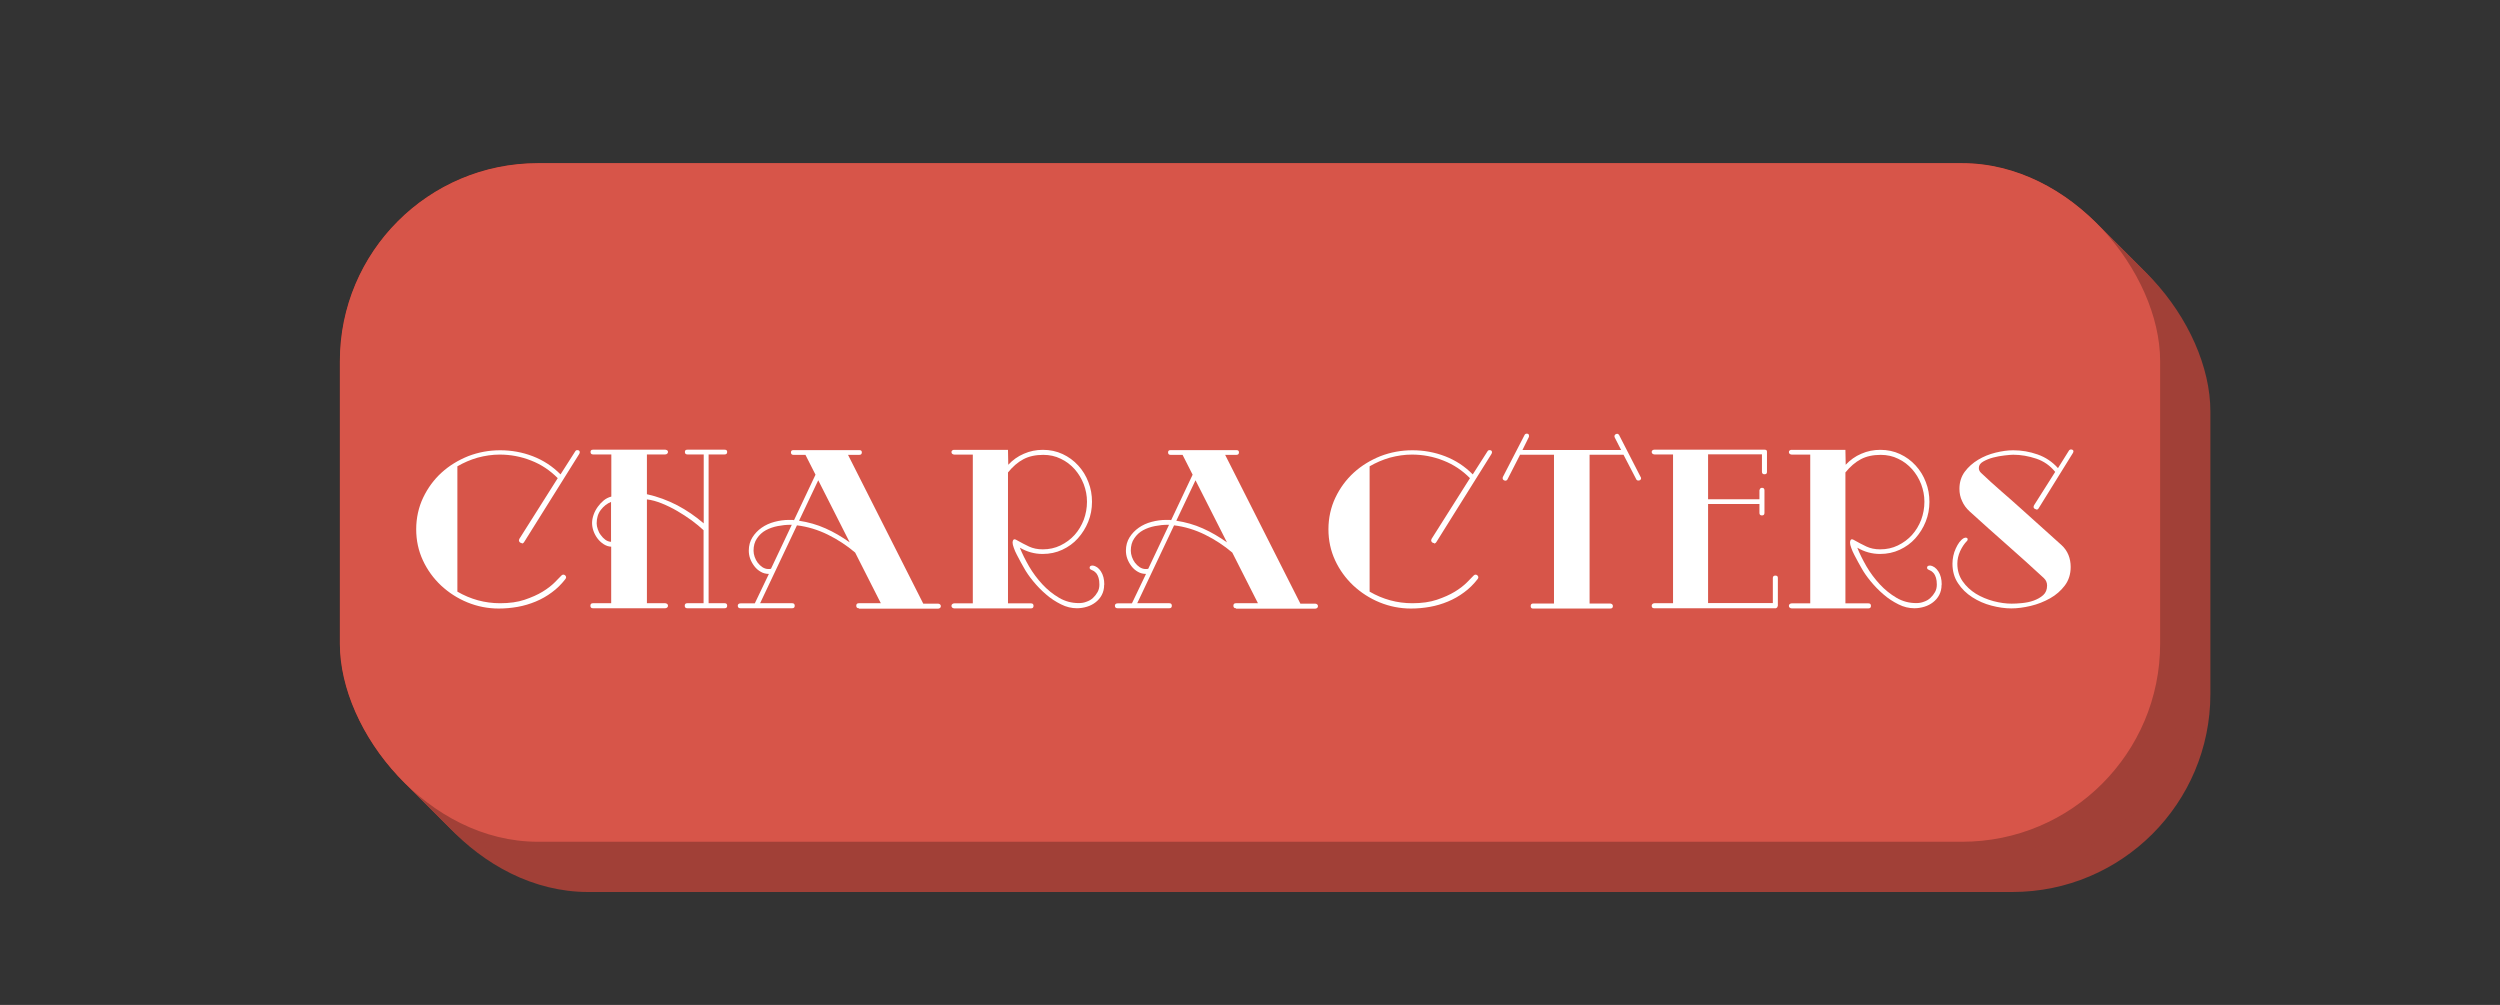 <?xml version="1.0" encoding="UTF-8"?>
<svg id="Layer_1" data-name="Layer 1" xmlns="http://www.w3.org/2000/svg" viewBox="0 0 179.12 72">
  <rect x="0" y="0" width="179.12" height="72" fill="#333333" stroke="none"/>
  <defs>
    <style>
      .cls-1 {
        fill: #a14037;
      }

      .cls-2 {
        fill: #d75549;
      }

      .cls-3 {
        fill: #fff;
      }
    </style>
  </defs>
  <g>
    <rect x="24.35" y="11.69" width="130.42" height="48.62" rx="14.19" ry="14.19"/>
    <g>
      <rect class="cls-1" x="27.95" y="15.29" width="130.42" height="48.62" rx="14.19" ry="14.19"/>
      <rect class="cls-1" x="27.59" y="14.93" width="130.42" height="48.62" rx="14.19" ry="14.19"/>
      <rect class="cls-1" x="27.23" y="14.57" width="130.42" height="48.62" rx="14.19" ry="14.19"/>
      <rect class="cls-1" x="26.87" y="14.21" width="130.42" height="48.62" rx="14.19" ry="14.19"/>
      <rect class="cls-1" x="26.51" y="13.85" width="130.42" height="48.62" rx="14.19" ry="14.19"/>
      <rect class="cls-1" x="26.15" y="13.49" width="130.42" height="48.62" rx="14.19" ry="14.19"/>
      <rect class="cls-1" x="25.79" y="13.13" width="130.42" height="48.62" rx="14.19" ry="14.19"/>
      <rect class="cls-1" x="25.43" y="12.77" width="130.42" height="48.62" rx="14.19" ry="14.19"/>
      <rect class="cls-1" x="25.07" y="12.41" width="130.42" height="48.62" rx="14.19" ry="14.19"/>
      <rect class="cls-1" x="24.71" y="12.05" width="130.42" height="48.62" rx="14.19" ry="14.19"/>
      <rect class="cls-1" x="24.35" y="11.69" width="130.42" height="48.62" rx="14.19" ry="14.19"/>
    </g>
    <rect class="cls-2" x="24.35" y="11.69" width="130.42" height="48.62" rx="14.19" ry="14.19"/>
  </g>
  <g>
    <path class="cls-3" d="M37.38,38.91c-.05,0-.1-.02-.14-.06-.04-.04-.06-.08-.06-.14,0-.02.01-.05.03-.1l2.75-4.35c-.54-.55-1.18-.98-1.9-1.26-.73-.29-1.48-.43-2.26-.43-.53,0-1.06.08-1.58.22-.52.15-1,.36-1.45.62v8.98c.95.55,1.97.83,3.06.83.67,0,1.26-.08,1.76-.25.5-.17.93-.36,1.29-.58.36-.22.65-.45.86-.66.22-.22.38-.39.49-.5.04-.04.09-.06.13-.06.05,0,.1.02.14.06.04.04.06.08.06.14,0,.04-.02.08-.06.13-.28.36-.6.68-.96.94-.36.27-.75.49-1.16.66-.41.17-.84.3-1.29.38-.45.08-.9.12-1.36.12-.78,0-1.53-.15-2.24-.44-.71-.29-1.34-.7-1.89-1.21-.54-.51-.98-1.11-1.3-1.8-.32-.69-.48-1.43-.48-2.23s.17-1.58.5-2.27c.33-.69.77-1.29,1.32-1.79.55-.5,1.19-.89,1.91-1.18.73-.28,1.49-.42,2.29-.42s1.59.14,2.34.43,1.41.72,1.98,1.3l1.06-1.66c.03-.05.08-.08.14-.08.12,0,.18.05.18.16,0,.02-.01.05-.03.1l-3.94,6.3c-.05.09-.11.13-.18.13Z"/>
    <path class="cls-3" d="M49.24,43.58c-.12,0-.18-.06-.18-.18s.06-.18.18-.18h1.17v-5.23c-.25-.23-.53-.47-.86-.71-.33-.24-.67-.46-1.03-.67s-.73-.39-1.1-.54-.73-.25-1.07-.29v7.44h1.31c.05,0,.1.02.14.05s.06.07.06.13-.02.1-.06.13-.08.05-.14.05h-5.18c-.12,0-.18-.06-.18-.18s.06-.18.18-.18h1.31v-4.05c-.19-.01-.37-.07-.54-.18-.17-.11-.32-.25-.44-.41-.12-.16-.22-.34-.29-.54-.07-.2-.1-.39-.1-.57,0-.19.04-.39.11-.59.07-.2.17-.39.3-.57s.27-.33.43-.46.34-.22.54-.27v-3.02h-1.31c-.12,0-.18-.06-.18-.18,0-.11.06-.16.18-.16h5.18s.08.01.13.04c.04.03.06.07.06.12s-.02.1-.06.13-.08.05-.14.05h-1.31v2.85c.77.17,1.49.44,2.17.79.68.36,1.31.79,1.9,1.3v-4.94h-1.17c-.12,0-.18-.06-.18-.18,0-.11.06-.16.18-.16h2.67c.12,0,.18.05.18.16,0,.12-.06.18-.18.18h-1.15v10.66h1.15c.12,0,.18.06.18.18s-.06.18-.18.18h-2.67ZM43.78,35.96c-.29.12-.53.31-.73.57-.2.26-.3.58-.3.97,0,.13.03.27.08.42.05.15.12.3.22.42.09.13.2.24.32.33.12.09.26.14.41.15v-2.86Z"/>
    <path class="cls-3" d="M61.53,43.58c-.12,0-.18-.06-.18-.18s.06-.18.18-.18h1.58l-1.84-3.63c-.59-.5-1.24-.93-1.95-1.28-.71-.35-1.46-.58-2.22-.67l-2.64,5.58h2.3c.12,0,.18.06.18.18s-.06.18-.18.18h-3.71c-.13,0-.19-.06-.19-.19,0-.05.02-.09.06-.12.04-.03.08-.04.14-.04h1.02l1.01-2.11c-.21,0-.41-.05-.58-.15-.18-.1-.33-.23-.46-.4s-.23-.35-.3-.54-.1-.39-.1-.58c0-.36.09-.68.26-.95.17-.27.39-.5.66-.69.27-.19.58-.33.92-.42.34-.09.69-.14,1.04-.14h.18c.06,0,.12,0,.18.02l1.54-3.26-.72-1.42h-.86c-.12,0-.18-.06-.18-.18,0-.11.06-.16.18-.16h4.72c.12,0,.18.05.18.16,0,.12-.06.18-.19.18h-.8l5.39,10.66h1.06c.05,0,.1.02.14.05.04.03.06.07.06.13s-.02.1-.06.13c-.04.03-.08.05-.14.05h-5.66ZM56.63,37.6c-.29,0-.59.03-.9.09s-.6.16-.86.3-.47.34-.63.58c-.17.24-.25.54-.25.89,0,.14.03.29.08.44.05.15.13.3.22.42.1.13.21.23.34.32.13.08.27.13.42.13.08,0,.15,0,.19-.02l1.49-3.15h-.1ZM58.63,34.4l-1.38,2.91c.66.1,1.3.28,1.9.55.61.27,1.18.61,1.73,1l-2.26-4.46Z"/>
    <path class="cls-3" d="M79.11,41.9c0,.28-.06.52-.17.73-.11.21-.26.38-.44.52-.18.14-.39.25-.62.32-.23.07-.47.11-.72.11-.38,0-.77-.09-1.14-.28-.38-.19-.74-.42-1.07-.71-.34-.29-.64-.6-.92-.94s-.5-.66-.67-.97c-.06-.11-.14-.24-.23-.41-.09-.17-.18-.34-.27-.51-.09-.18-.17-.34-.22-.5-.06-.16-.09-.29-.09-.38,0-.05.01-.11.03-.16.02-.05.06-.08.11-.08.04,0,.09.02.14.05.32.18.62.34.9.47.28.13.6.2.98.2.46,0,.88-.09,1.27-.28.39-.19.73-.44,1.01-.75s.5-.68.66-1.09c.15-.41.23-.84.23-1.29s-.08-.84-.23-1.25c-.16-.41-.37-.76-.65-1.08-.28-.31-.61-.57-1-.75-.38-.19-.8-.28-1.25-.28-.55,0-1.02.1-1.42.31-.4.21-.77.53-1.11.95v9.38h1.65c.12,0,.18.06.18.18s-.06.18-.18.18h-5.5c-.05,0-.1-.02-.14-.05-.04-.03-.06-.07-.06-.13s.02-.1.06-.13c.04-.03.08-.05.14-.05h1.33v-10.66h-1.33c-.05,0-.1-.02-.14-.05-.04-.03-.06-.07-.06-.13s.02-.09.06-.12c.04-.03.08-.04.13-.04h3.86l.02,1.07c.32-.34.69-.61,1.12-.79.43-.19.88-.28,1.36-.28.51,0,.98.1,1.41.3.43.2.8.47,1.12.82s.56.74.73,1.19c.18.45.26.93.26,1.42s-.09.98-.27,1.42c-.18.45-.43.84-.74,1.19-.31.35-.69.62-1.12.82-.43.2-.9.3-1.41.3-.57,0-1.12-.15-1.63-.45.17.43.39.87.66,1.34.27.46.59.89.95,1.28.36.39.76.71,1.2.97.44.26.91.38,1.42.38.19,0,.38-.03.55-.1.18-.06.33-.15.46-.27.13-.12.24-.26.33-.42s.13-.34.13-.54c0-.19-.02-.35-.06-.48-.04-.13-.09-.23-.14-.3-.06-.07-.12-.13-.19-.18-.07-.04-.14-.07-.2-.1-.07-.03-.11-.08-.11-.14,0-.11.07-.16.22-.16.23.03.43.17.59.42.16.25.24.56.24.94Z"/>
    <path class="cls-3" d="M88.55,43.58c-.12,0-.18-.06-.18-.18s.06-.18.18-.18h1.58l-1.84-3.63c-.59-.5-1.24-.93-1.95-1.28-.71-.35-1.46-.58-2.22-.67l-2.64,5.58h2.3c.12,0,.18.06.18.18s-.06.18-.18.18h-3.71c-.13,0-.19-.06-.19-.19,0-.05.02-.09.06-.12.04-.03.08-.04.14-.04h1.02l1.01-2.11c-.21,0-.41-.05-.58-.15-.18-.1-.33-.23-.46-.4s-.23-.35-.3-.54-.1-.39-.1-.58c0-.36.09-.68.26-.95.17-.27.39-.5.66-.69.27-.19.58-.33.92-.42.34-.09.69-.14,1.04-.14h.18c.06,0,.12,0,.18.02l1.54-3.26-.72-1.42h-.86c-.12,0-.18-.06-.18-.18,0-.11.06-.16.18-.16h4.72c.12,0,.18.05.18.16,0,.12-.06.18-.19.18h-.8l5.39,10.66h1.06c.05,0,.1.02.14.05.04.03.06.07.06.13s-.02.1-.06.13c-.04.03-.08.05-.14.05h-5.66ZM83.66,37.6c-.29,0-.59.03-.9.09s-.6.16-.86.3-.47.34-.63.58c-.17.24-.25.54-.25.89,0,.14.03.29.08.44.05.15.13.3.22.42.1.13.21.23.34.32.13.08.27.13.42.13.08,0,.15,0,.19-.02l1.49-3.15h-.1ZM85.66,34.4l-1.38,2.91c.66.1,1.3.28,1.9.55.61.27,1.18.61,1.73,1l-2.26-4.46Z"/>
    <path class="cls-3" d="M102.74,38.91c-.05,0-.1-.02-.14-.06-.04-.04-.06-.08-.06-.14,0-.02.01-.05.03-.1l2.75-4.35c-.54-.55-1.18-.98-1.9-1.26-.73-.29-1.48-.43-2.26-.43-.53,0-1.06.08-1.58.22-.52.15-1,.36-1.45.62v8.98c.95.55,1.97.83,3.06.83.67,0,1.26-.08,1.76-.25.5-.17.93-.36,1.29-.58.36-.22.65-.45.86-.66.22-.22.38-.39.49-.5.04-.04.09-.06.13-.06.05,0,.1.02.14.06.04.04.06.08.06.14,0,.04-.02.08-.06.13-.28.36-.6.68-.96.94-.36.27-.75.49-1.16.66-.41.17-.84.3-1.29.38-.45.08-.9.12-1.36.12-.78,0-1.53-.15-2.24-.44-.71-.29-1.34-.7-1.89-1.21-.54-.51-.98-1.11-1.3-1.8-.32-.69-.48-1.43-.48-2.23s.17-1.58.5-2.27c.33-.69.77-1.29,1.32-1.79.55-.5,1.19-.89,1.91-1.18.73-.28,1.49-.42,2.29-.42s1.59.14,2.34.43,1.41.72,1.98,1.3l1.06-1.66c.03-.05.08-.08.14-.08.12,0,.18.05.18.16,0,.02-.01.05-.03.1l-3.94,6.3c-.05.09-.11.13-.18.13Z"/>
    <path class="cls-3" d="M117.56,34.19s.02.05.02.08c0,.05-.02.09-.06.12-.04.03-.08.04-.14.04s-.1-.02-.13-.06l-.93-1.79h-2.43v10.66h1.47c.05,0,.1.02.14.05.04.03.06.07.06.13,0,.12-.06.18-.18.18h-5.55c-.11,0-.16-.06-.16-.18s.06-.18.18-.18h1.49v-10.66h-2.43l-.91,1.78c-.03.05-.08.08-.14.08-.05,0-.1-.02-.14-.05-.04-.03-.06-.07-.06-.13,0-.03.01-.07.03-.11l1.54-2.98c.03-.06.08-.1.16-.1.11,0,.16.05.16.16,0,.04,0,.07-.02.1l-.45.91h7.07l-.45-.88s-.03-.07-.03-.1c0-.05.02-.1.06-.13.04-.03.09-.05.13-.05.06,0,.11.03.14.08l1.55,3.02Z"/>
    <path class="cls-3" d="M127.34,43.52s-.06.04-.1.06h-8.72c-.12,0-.18-.06-.18-.18,0-.05.02-.1.06-.13.04-.03.08-.05.14-.05h1.33v-10.66h-1.33c-.05,0-.1-.02-.14-.05-.04-.03-.06-.07-.06-.13s.02-.09.06-.12c.04-.03.08-.04.12-.04h7.92c.11,0,.16.05.16.14v1.46c0,.11-.06.16-.18.16s-.18-.06-.18-.18v-1.25h-3.86v3.22h3.68v-.64s.02-.08.05-.12c.03-.04.07-.06.13-.06.12,0,.18.06.18.18v1.62c0,.12-.06.18-.18.18s-.18-.06-.18-.18v-.64h-3.68v7.1h4.64v-1.79c0-.12.06-.18.18-.18s.18.05.18.16v2s-.02.08-.05.1Z"/>
    <path class="cls-3" d="M139.11,41.9c0,.28-.06.52-.17.73-.11.21-.26.38-.44.52-.18.14-.39.25-.62.32-.23.07-.47.11-.72.11-.38,0-.77-.09-1.14-.28-.38-.19-.74-.42-1.07-.71-.34-.29-.64-.6-.92-.94s-.5-.66-.67-.97c-.06-.11-.14-.24-.23-.41-.09-.17-.18-.34-.27-.51-.09-.18-.17-.34-.22-.5-.06-.16-.09-.29-.09-.38,0-.05.01-.11.03-.16.02-.05.06-.08.11-.08.04,0,.09.02.14.05.32.18.62.34.9.47.28.13.6.2.98.2.46,0,.88-.09,1.27-.28.39-.19.73-.44,1.01-.75s.5-.68.66-1.09c.15-.41.23-.84.23-1.29s-.08-.84-.23-1.25c-.16-.41-.37-.76-.65-1.08-.28-.31-.61-.57-1-.75-.38-.19-.8-.28-1.25-.28-.55,0-1.02.1-1.42.31-.4.21-.77.53-1.11.95v9.38h1.65c.12,0,.18.06.18.18s-.06.18-.18.18h-5.5c-.05,0-.1-.02-.14-.05-.04-.03-.06-.07-.06-.13s.02-.1.06-.13c.04-.03.08-.05.14-.05h1.33v-10.66h-1.33c-.05,0-.1-.02-.14-.05-.04-.03-.06-.07-.06-.13s.02-.09.06-.12c.04-.03.08-.04.13-.04h3.86l.02,1.07c.32-.34.69-.61,1.12-.79.43-.19.88-.28,1.36-.28.51,0,.98.1,1.41.3.43.2.8.47,1.12.82s.56.74.73,1.19c.18.45.26.93.26,1.42s-.09.98-.27,1.42c-.18.45-.43.84-.74,1.19-.31.35-.69.62-1.12.82-.43.2-.9.3-1.41.3-.57,0-1.12-.15-1.63-.45.17.43.39.87.66,1.34.27.46.59.89.95,1.28.36.39.76.71,1.2.97.44.26.91.38,1.42.38.19,0,.38-.03.55-.1.18-.06.33-.15.46-.27.13-.12.24-.26.33-.42s.13-.34.13-.54c0-.19-.02-.35-.06-.48-.04-.13-.09-.23-.14-.3-.06-.07-.12-.13-.19-.18-.07-.04-.14-.07-.2-.1-.07-.03-.11-.08-.11-.14,0-.11.07-.16.22-.16.23.03.43.17.59.42.16.25.24.56.24.94Z"/>
    <path class="cls-3" d="M145.9,36.49c-.05,0-.1-.02-.14-.05-.04-.03-.06-.07-.06-.13,0-.02.01-.05.03-.1l1.52-2.4c-.36-.45-.82-.77-1.36-.95s-1.09-.28-1.65-.28c-.13,0-.33.02-.61.05-.28.03-.55.08-.82.15s-.51.17-.72.29c-.21.12-.31.27-.31.46,0,.13.05.25.16.35.47.45.95.88,1.43,1.3s.97.84,1.45,1.28l2.88,2.59c.22.2.39.44.5.71.11.27.16.56.16.86,0,.51-.14.96-.42,1.33-.28.37-.63.68-1.06.92s-.88.42-1.38.54-.97.18-1.39.18c-.46,0-.94-.07-1.43-.2-.5-.13-.95-.33-1.37-.6s-.76-.6-1.02-1c-.27-.4-.4-.87-.4-1.4,0-.18.02-.37.06-.56.04-.19.1-.37.18-.54s.16-.32.26-.45c.1-.13.2-.22.32-.29.06-.02.1-.03.11-.03.11,0,.16.04.16.13,0,.04-.02.08-.05.11-.19.19-.35.43-.49.73-.13.29-.2.59-.2.9,0,.48.13.9.38,1.26s.57.65.95.89c.38.23.81.41,1.26.53.46.12.89.18,1.3.18.2,0,.45-.01.74-.04.29-.03.57-.08.84-.18s.49-.22.68-.39c.19-.17.28-.4.28-.69,0-.21-.08-.39-.24-.54-.88-.81-1.76-1.61-2.65-2.39s-1.78-1.58-2.66-2.38c-.23-.21-.42-.46-.54-.74-.13-.27-.19-.56-.19-.88,0-.47.13-.88.38-1.22.26-.35.58-.63.96-.86.38-.23.8-.4,1.25-.51.45-.11.87-.17,1.26-.17.6,0,1.18.1,1.75.3.57.2,1.06.53,1.46.98l.8-1.28s.07-.06.13-.06c.04,0,.08.01.12.03.04.02.06.06.06.11,0,.02-.01.05-.03.1l-2.48,4c-.04.05-.09.08-.14.08Z"/>
  </g>
</svg>